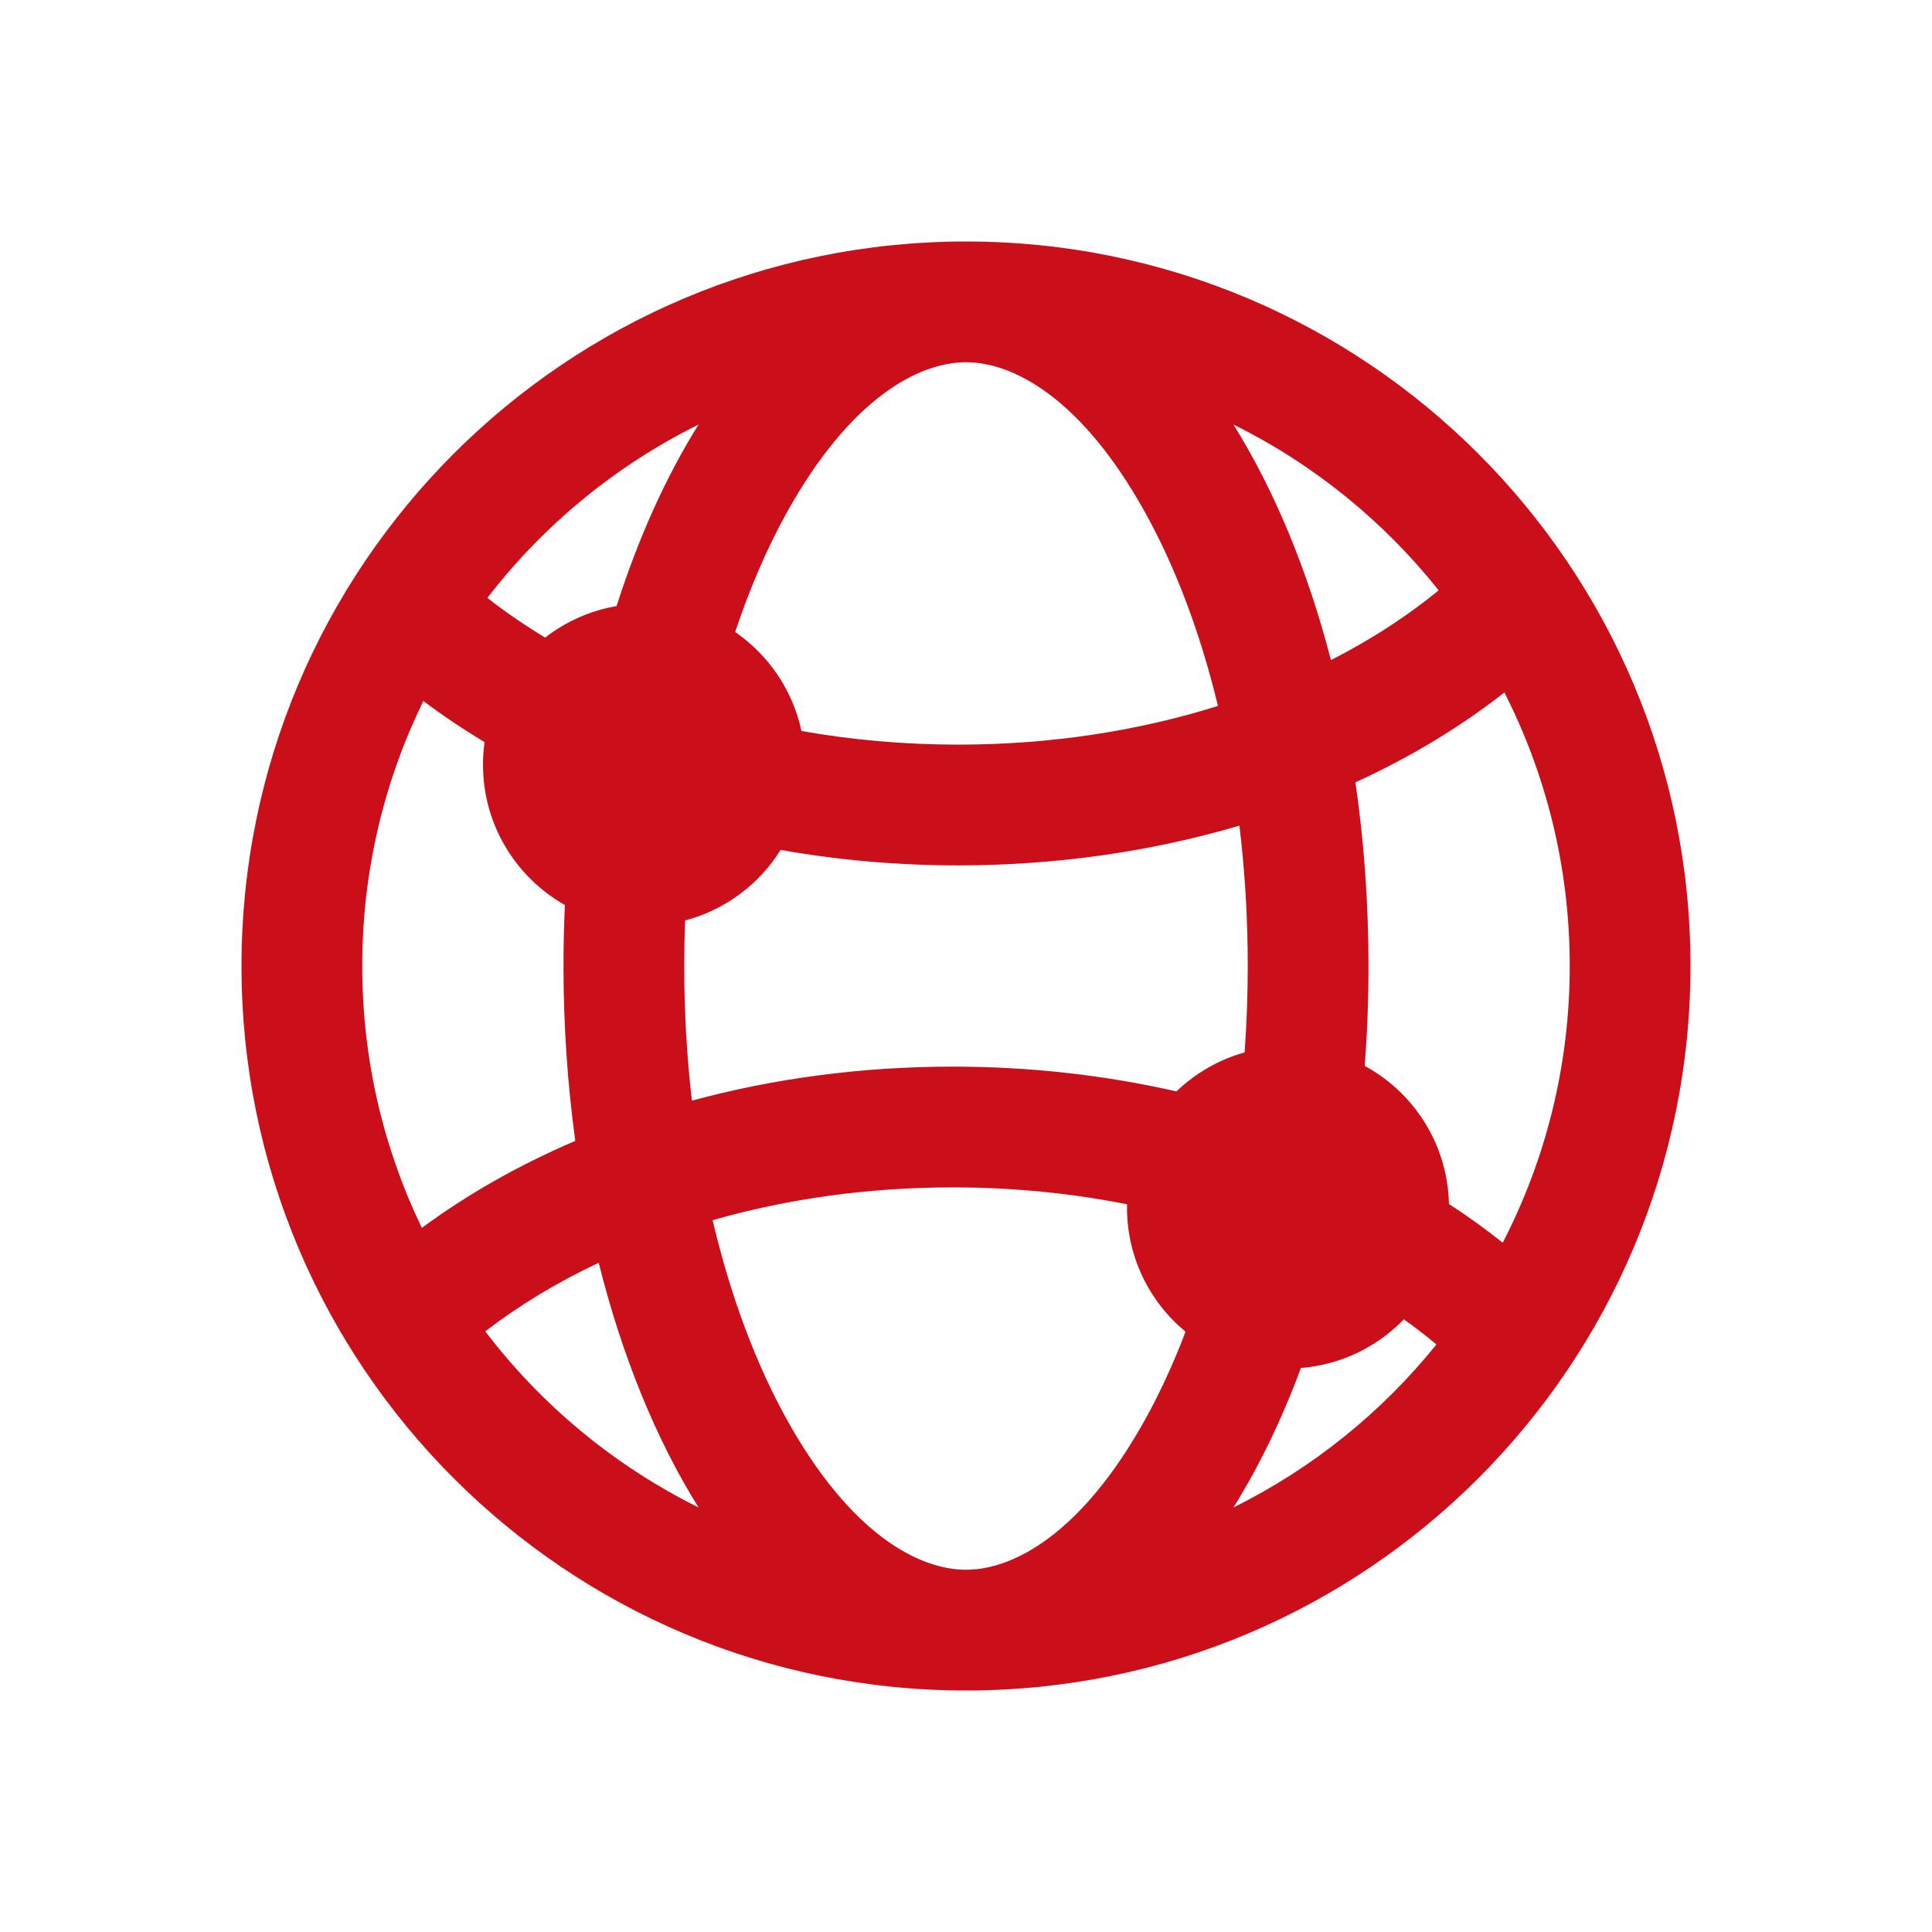<svg width="48" height="48" viewBox="0 0 48 48" fill="none" xmlns="http://www.w3.org/2000/svg">
<path fill-rule="evenodd" clip-rule="evenodd" d="M30.645 37.452C32.608 36.48 34.327 35.092 35.688 33.403C35.43 33.188 35.16 32.979 34.878 32.778C34.22 33.46 33.322 33.908 32.321 33.987C31.846 35.267 31.282 36.432 30.645 37.452ZM28.001 29.92C28 29.947 28 29.973 28 30C28 31.242 28.566 32.352 29.455 33.086C29.153 33.88 28.815 34.612 28.449 35.271C26.874 38.106 25.177 39 24 39C22.823 39 21.126 38.106 19.551 35.271C18.791 33.903 18.153 32.223 17.705 30.315C19.53 29.793 21.542 29.5 23.669 29.5C25.18 29.5 26.632 29.648 28.001 29.92ZM35.999 29.913C35.967 28.43 35.129 27.146 33.906 26.482C33.968 25.671 34 24.842 34 24C34 22.424 33.887 20.894 33.676 19.437C35.035 18.815 36.28 18.064 37.376 17.204C38.414 19.244 39 21.554 39 24C39 26.478 38.399 28.815 37.335 30.875C36.912 30.537 36.466 30.216 35.999 29.913ZM30.922 26.147C30.277 26.327 29.698 26.665 29.229 27.116C27.466 26.714 25.596 26.5 23.669 26.5C21.402 26.5 19.217 26.796 17.19 27.345C17.066 26.274 17 25.156 17 24C17 23.619 17.007 23.241 17.021 22.868C18.018 22.606 18.863 21.968 19.395 21.116C20.815 21.368 22.294 21.5 23.809 21.5C26.265 21.5 28.626 21.152 30.793 20.513C30.928 21.626 31 22.793 31 24C31 24.731 30.973 25.448 30.922 26.147ZM14.875 31.373C15.457 33.705 16.307 35.774 17.355 37.452C15.268 36.418 13.455 34.914 12.057 33.077C12.887 32.438 13.833 31.864 14.875 31.373ZM23.809 18.5C22.457 18.5 21.152 18.382 19.912 18.161C19.695 17.145 19.093 16.272 18.265 15.702C18.632 14.599 19.067 13.601 19.551 12.729C21.126 9.894 22.823 9 24 9C25.177 9 26.874 9.894 28.449 12.729C29.189 14.062 29.814 15.691 30.26 17.539C28.308 18.152 26.127 18.5 23.809 18.5ZM17.355 10.548C16.549 11.839 15.86 13.362 15.319 15.058C14.659 15.171 14.053 15.446 13.545 15.841C13.035 15.533 12.555 15.204 12.109 14.855C13.5 13.049 15.294 11.569 17.355 10.548ZM10.518 17.416C10.999 17.777 11.507 18.118 12.039 18.437C12.013 18.621 12 18.809 12 19C12 20.495 12.82 21.798 14.035 22.485C14.012 22.984 14 23.49 14 24C14 25.498 14.102 26.954 14.293 28.345C12.899 28.941 11.617 29.668 10.481 30.507C9.532 28.539 9 26.332 9 24C9 21.638 9.546 19.404 10.518 17.416ZM24 6C14.059 6 6 14.059 6 24C6 33.941 14.059 42 24 42C33.941 42 42 33.941 42 24C42 14.059 33.941 6 24 6ZM30.645 10.548C32.635 11.533 34.374 12.946 35.744 14.667C34.959 15.31 34.061 15.893 33.067 16.4C32.487 14.16 31.658 12.172 30.645 10.548Z" fill="#CA0E1A"/>
</svg>
